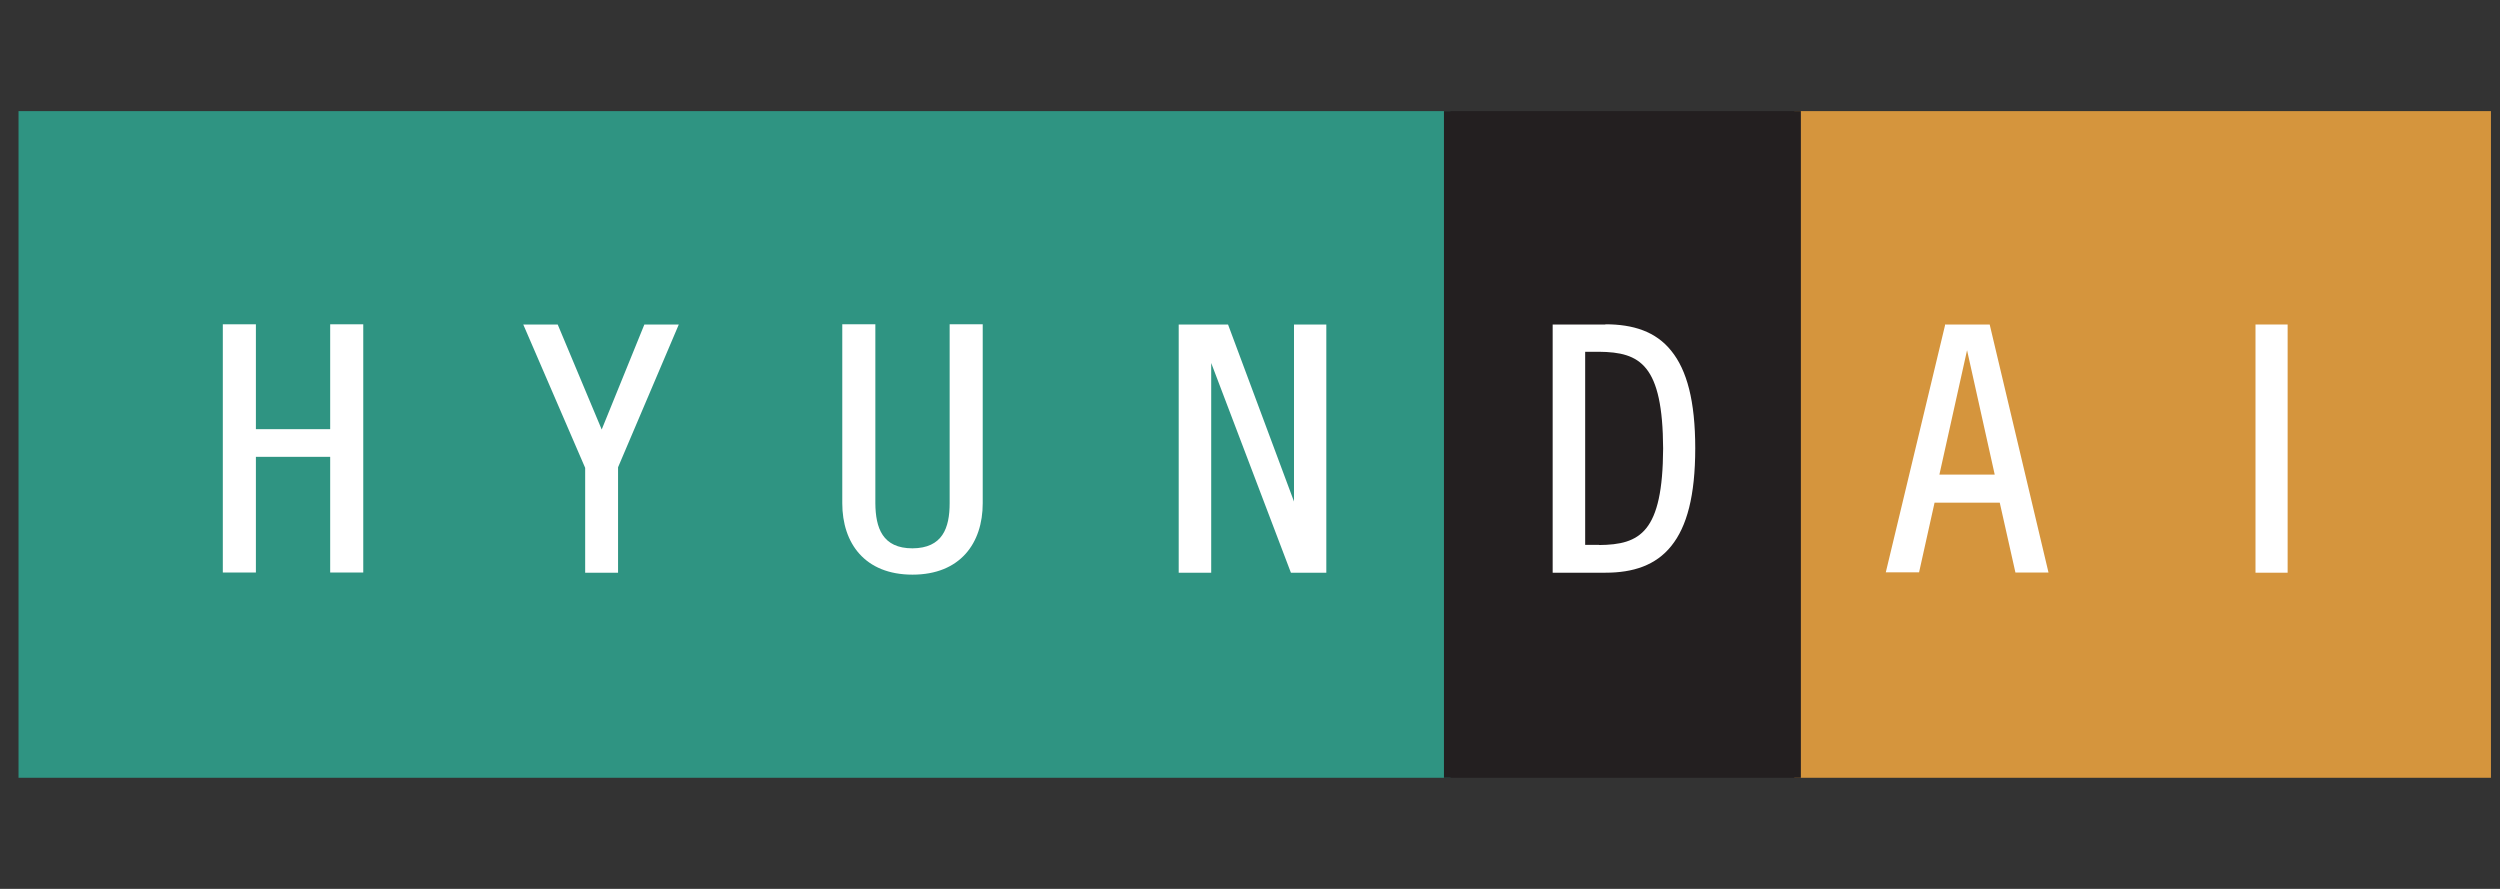 <svg width="135" height="48" viewBox="0 0 135 48" fill="none" xmlns="http://www.w3.org/2000/svg">
<rect x="0" y="0" width="135" height="48" fill="#333333" stroke="none"/>
<path d="M78.328 6H1V42H78.328V6Z" fill="#2F9482"/>
<path d="M134.511 6H96.892V42H134.511V6Z" fill="#D5953D"/>
<path d="M97.247 6H77.973V42H97.247V6Z" fill="#231F20"/>
<path d="M51.281 27.176C51.281 28.513 50.894 29.599 49.275 29.61C47.656 29.61 47.28 28.513 47.269 27.176V17.512H45.483V27.176C45.483 29.328 46.695 31.031 49.275 31.031C51.855 31.031 53.067 29.328 53.067 27.176V17.512H51.281V27.176Z" fill="white"/>
<path d="M17.83 23.175H13.818V17.512H12.032V30.916H13.818V24.669H17.83V30.916H19.616V17.512H17.83V23.175Z" fill="white"/>
<path d="M69.876 27.082L66.314 17.523H63.65V30.926H65.405V19.602L69.709 30.926H71.621V17.523H69.876V27.082Z" fill="white"/>
<path d="M32.497 23.206L30.116 17.523H28.256L31.599 25.264V30.926H33.375V25.233L36.655 17.523H34.796L32.487 23.206H32.497Z" fill="white"/>
<path d="M121.797 30.926H123.532V17.523H121.797V30.926Z" fill="white"/>
<path d="M86.351 29.422H85.599V18.996H86.351C88.566 19.017 89.788 19.685 89.809 24.219C89.788 28.753 88.566 29.412 86.351 29.432M86.696 17.523H83.844V30.926H86.696C88.19 30.926 89.412 30.529 90.248 29.485C91.094 28.44 91.543 26.768 91.543 24.209C91.543 21.649 91.094 19.988 90.248 18.944C89.412 17.899 88.19 17.512 86.685 17.512" fill="white"/>
<path d="M104.727 25.63L106.221 18.912L107.715 25.63H104.717H104.727ZM105.03 17.523V17.575L101.833 30.905H103.63L104.466 27.145H107.987L108.833 30.916H110.619L107.443 17.523H105.02H105.03Z" fill="white"/>
</svg>
